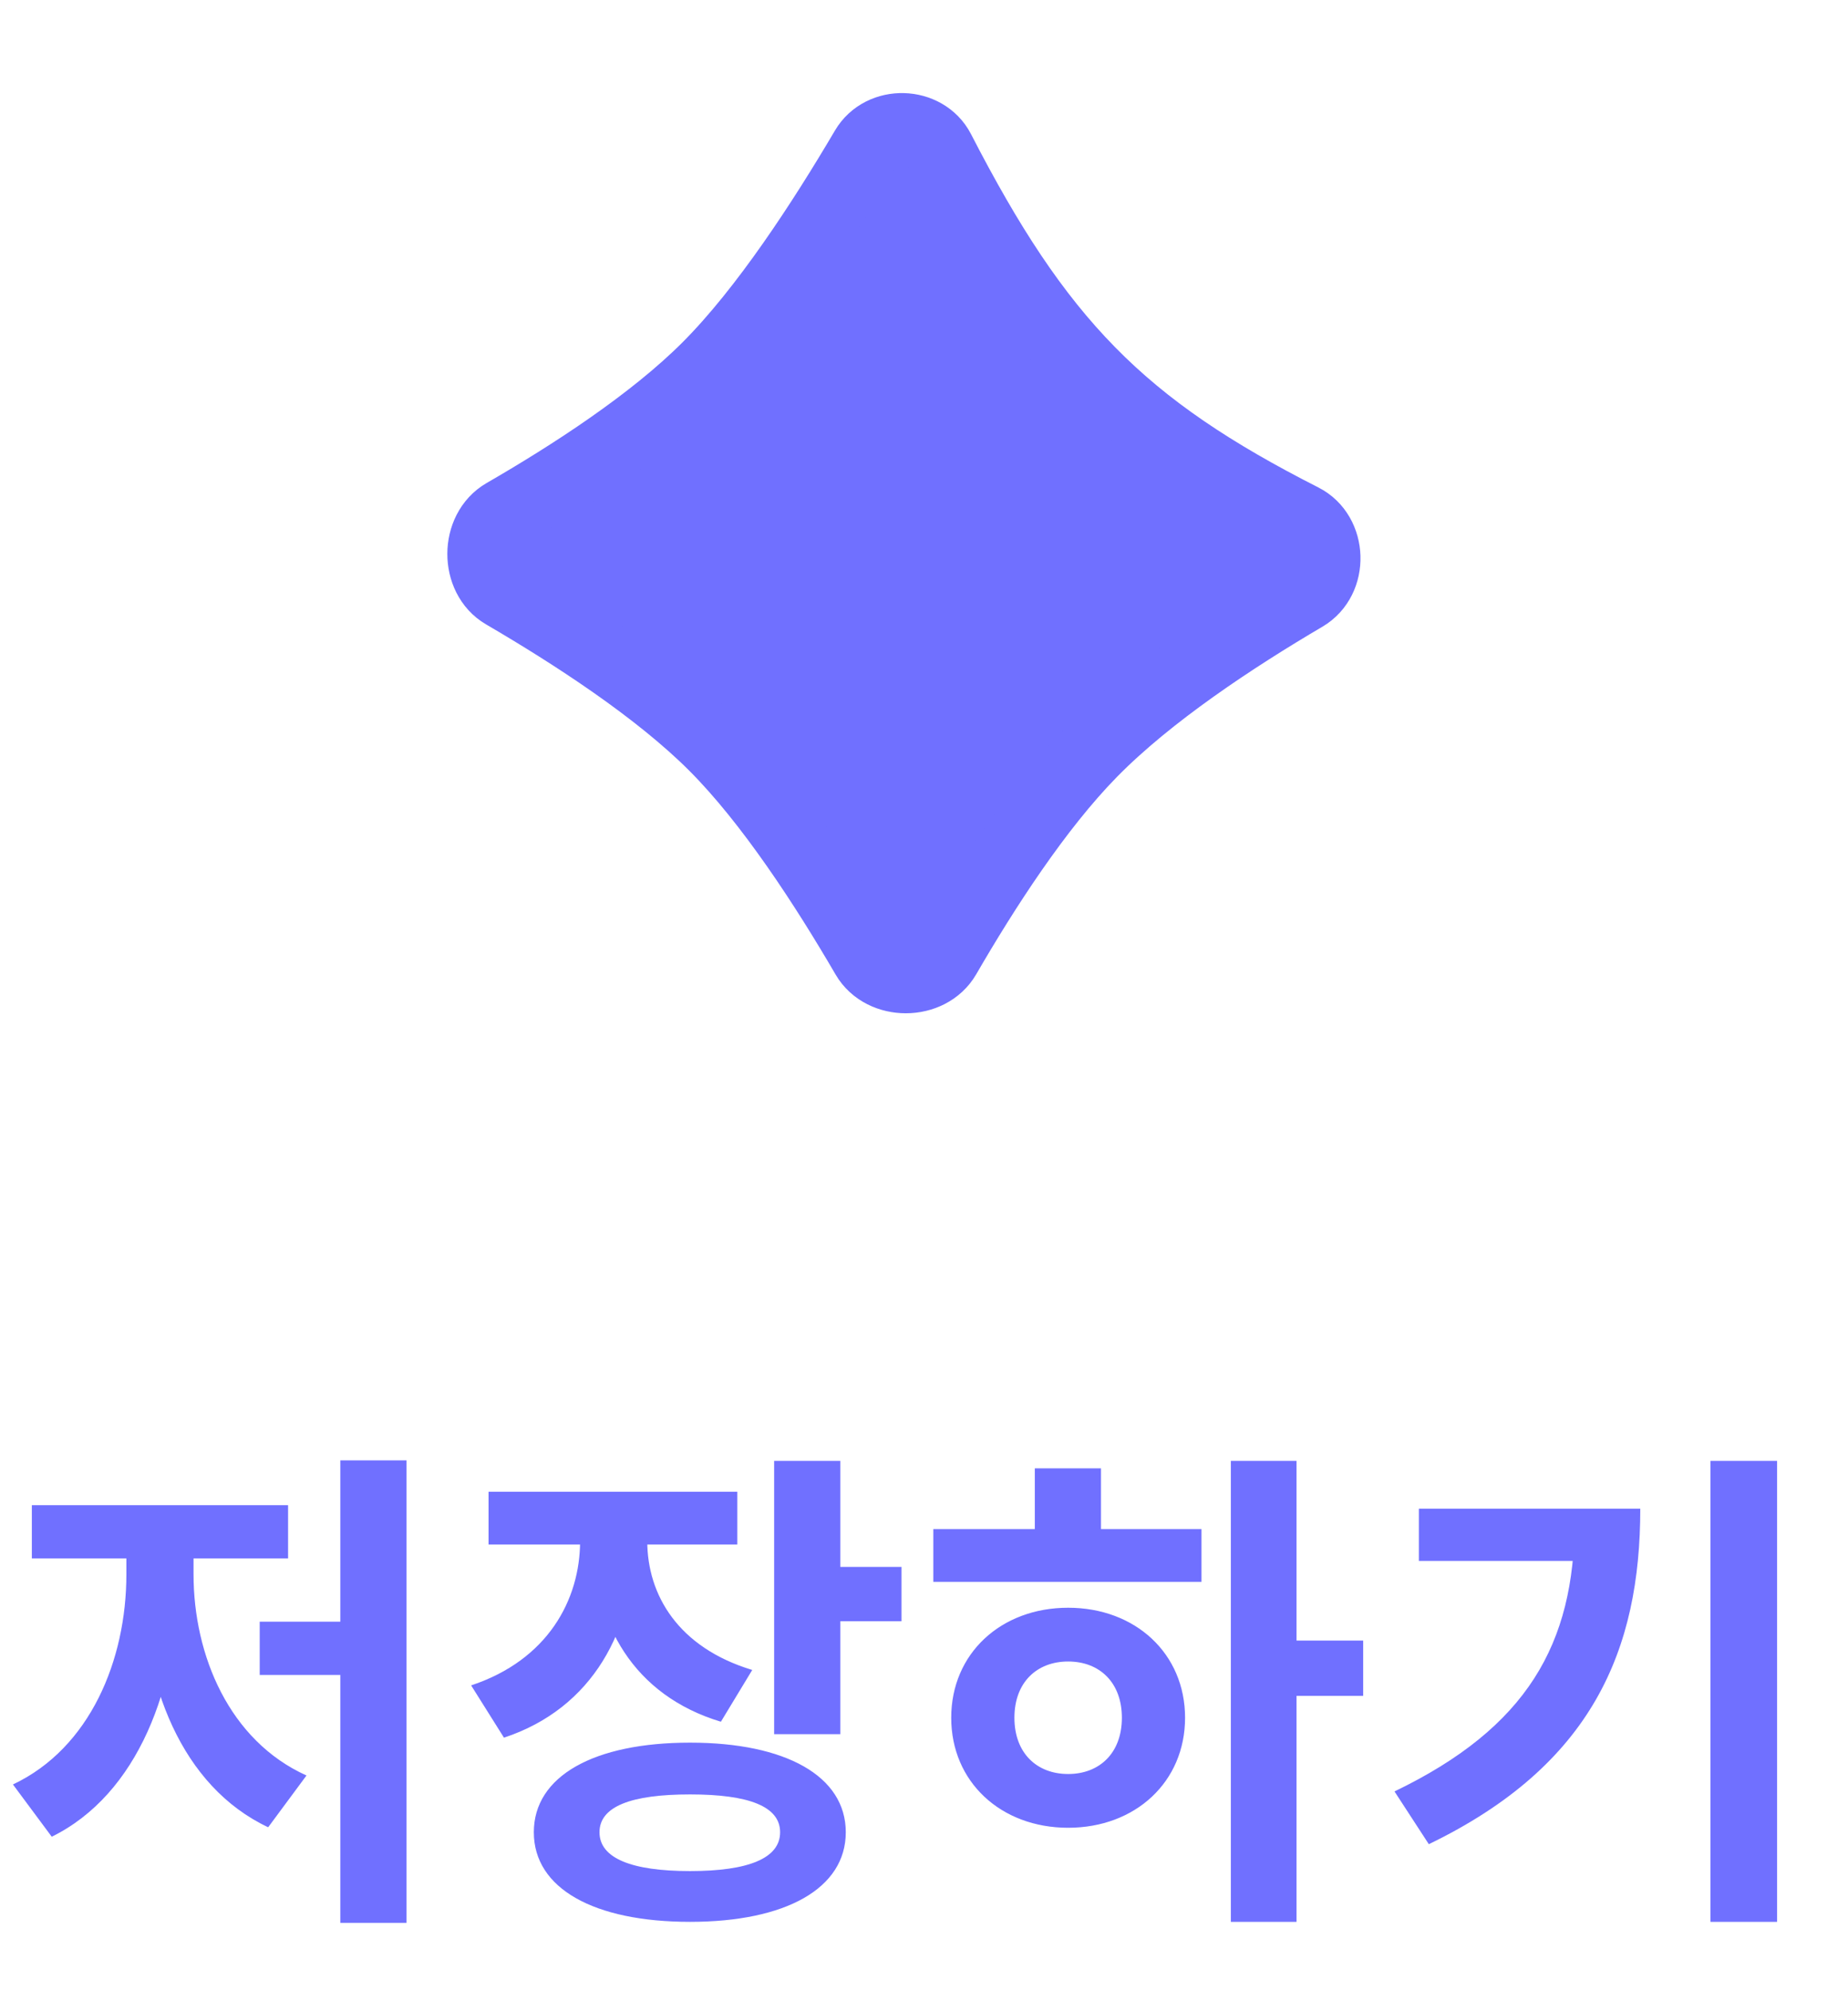 <svg width="52" height="56" viewBox="0 0 52 56" fill="none" xmlns="http://www.w3.org/2000/svg">
<path d="M24.355 4.18C24.812 3.403 26.027 3.442 26.434 4.23C27.802 6.885 29.07 8.843 30.661 10.463C32.256 12.088 34.13 13.324 36.645 14.601C37.462 15.016 37.505 16.291 36.706 16.762C34.721 17.929 32.328 19.505 30.712 21.153C29.177 22.718 27.703 25.002 26.604 26.899C26.143 27.695 24.837 27.695 24.377 26.905C23.231 24.938 21.681 22.546 20.096 20.961C18.518 19.383 16.141 17.84 14.179 16.695C13.388 16.234 13.388 14.915 14.192 14.451C16.087 13.357 18.361 11.886 19.91 10.337C21.527 8.721 23.156 6.216 24.355 4.18Z" fill="#7070FF" stroke="#7070FF" stroke-width="2"/>
<path d="M9.576 41.071V54.077H11.438V41.071H9.576ZM7.308 45.607V47.105H10.01V45.607H7.308ZM3.556 43.129V44.277C3.556 46.685 2.534 49.163 0.364 50.185L1.456 51.655C3.878 50.465 5.026 47.441 5.026 44.277V43.129H3.556ZM3.99 43.129V44.277C3.99 47.343 5.11 50.241 7.546 51.389L8.624 49.933C6.454 48.953 5.446 46.559 5.446 44.277V43.129H3.99ZM0.896 42.331V43.829H8.106V42.331H0.896ZM16.323 42.527V43.339C16.323 44.991 15.413 46.685 13.257 47.399L14.181 48.869C16.687 48.043 17.849 45.817 17.849 43.339V42.527H16.323ZM16.701 42.527V43.339C16.701 45.649 17.821 47.679 20.285 48.421L21.167 46.965C19.081 46.335 18.213 44.851 18.213 43.339V42.527H16.701ZM13.747 41.953V43.437H20.747V41.953H13.747ZM21.783 41.085V48.771H23.645V41.085H21.783ZM23.127 44.067V45.593H25.367V44.067H23.127ZM19.417 49.009C16.715 49.009 15.021 49.947 15.021 51.529C15.021 53.111 16.715 54.049 19.417 54.049C22.105 54.049 23.799 53.111 23.799 51.529C23.799 49.947 22.105 49.009 19.417 49.009ZM19.417 50.465C21.069 50.465 21.951 50.801 21.951 51.529C21.951 52.257 21.069 52.621 19.417 52.621C17.765 52.621 16.869 52.257 16.869 51.529C16.869 50.801 17.765 50.465 19.417 50.465ZM34.634 41.085V54.049H36.482V41.085H34.634ZM36.062 46.139V47.693H38.358V46.139H36.062ZM26.262 43.003V44.487H33.808V43.003H26.262ZM30.056 45.215C28.166 45.215 26.766 46.503 26.766 48.309C26.766 50.115 28.166 51.403 30.056 51.403C31.946 51.403 33.346 50.115 33.346 48.309C33.346 46.503 31.946 45.215 30.056 45.215ZM30.056 46.727C30.938 46.727 31.568 47.315 31.568 48.309C31.568 49.303 30.938 49.891 30.056 49.891C29.174 49.891 28.544 49.303 28.544 48.309C28.544 47.315 29.174 46.727 30.056 46.727ZM29.118 41.295V43.563H30.98V41.295H29.118ZM48.129 41.085V54.049H50.005V41.085H48.129ZM44.307 42.429V42.765C44.307 46.237 42.963 48.589 39.239 50.381L40.205 51.865C44.811 49.639 46.155 46.391 46.155 42.429H44.307ZM39.925 42.429V43.899H45.189V42.429H39.925Z" fill="#7070FF"/>
</svg>
